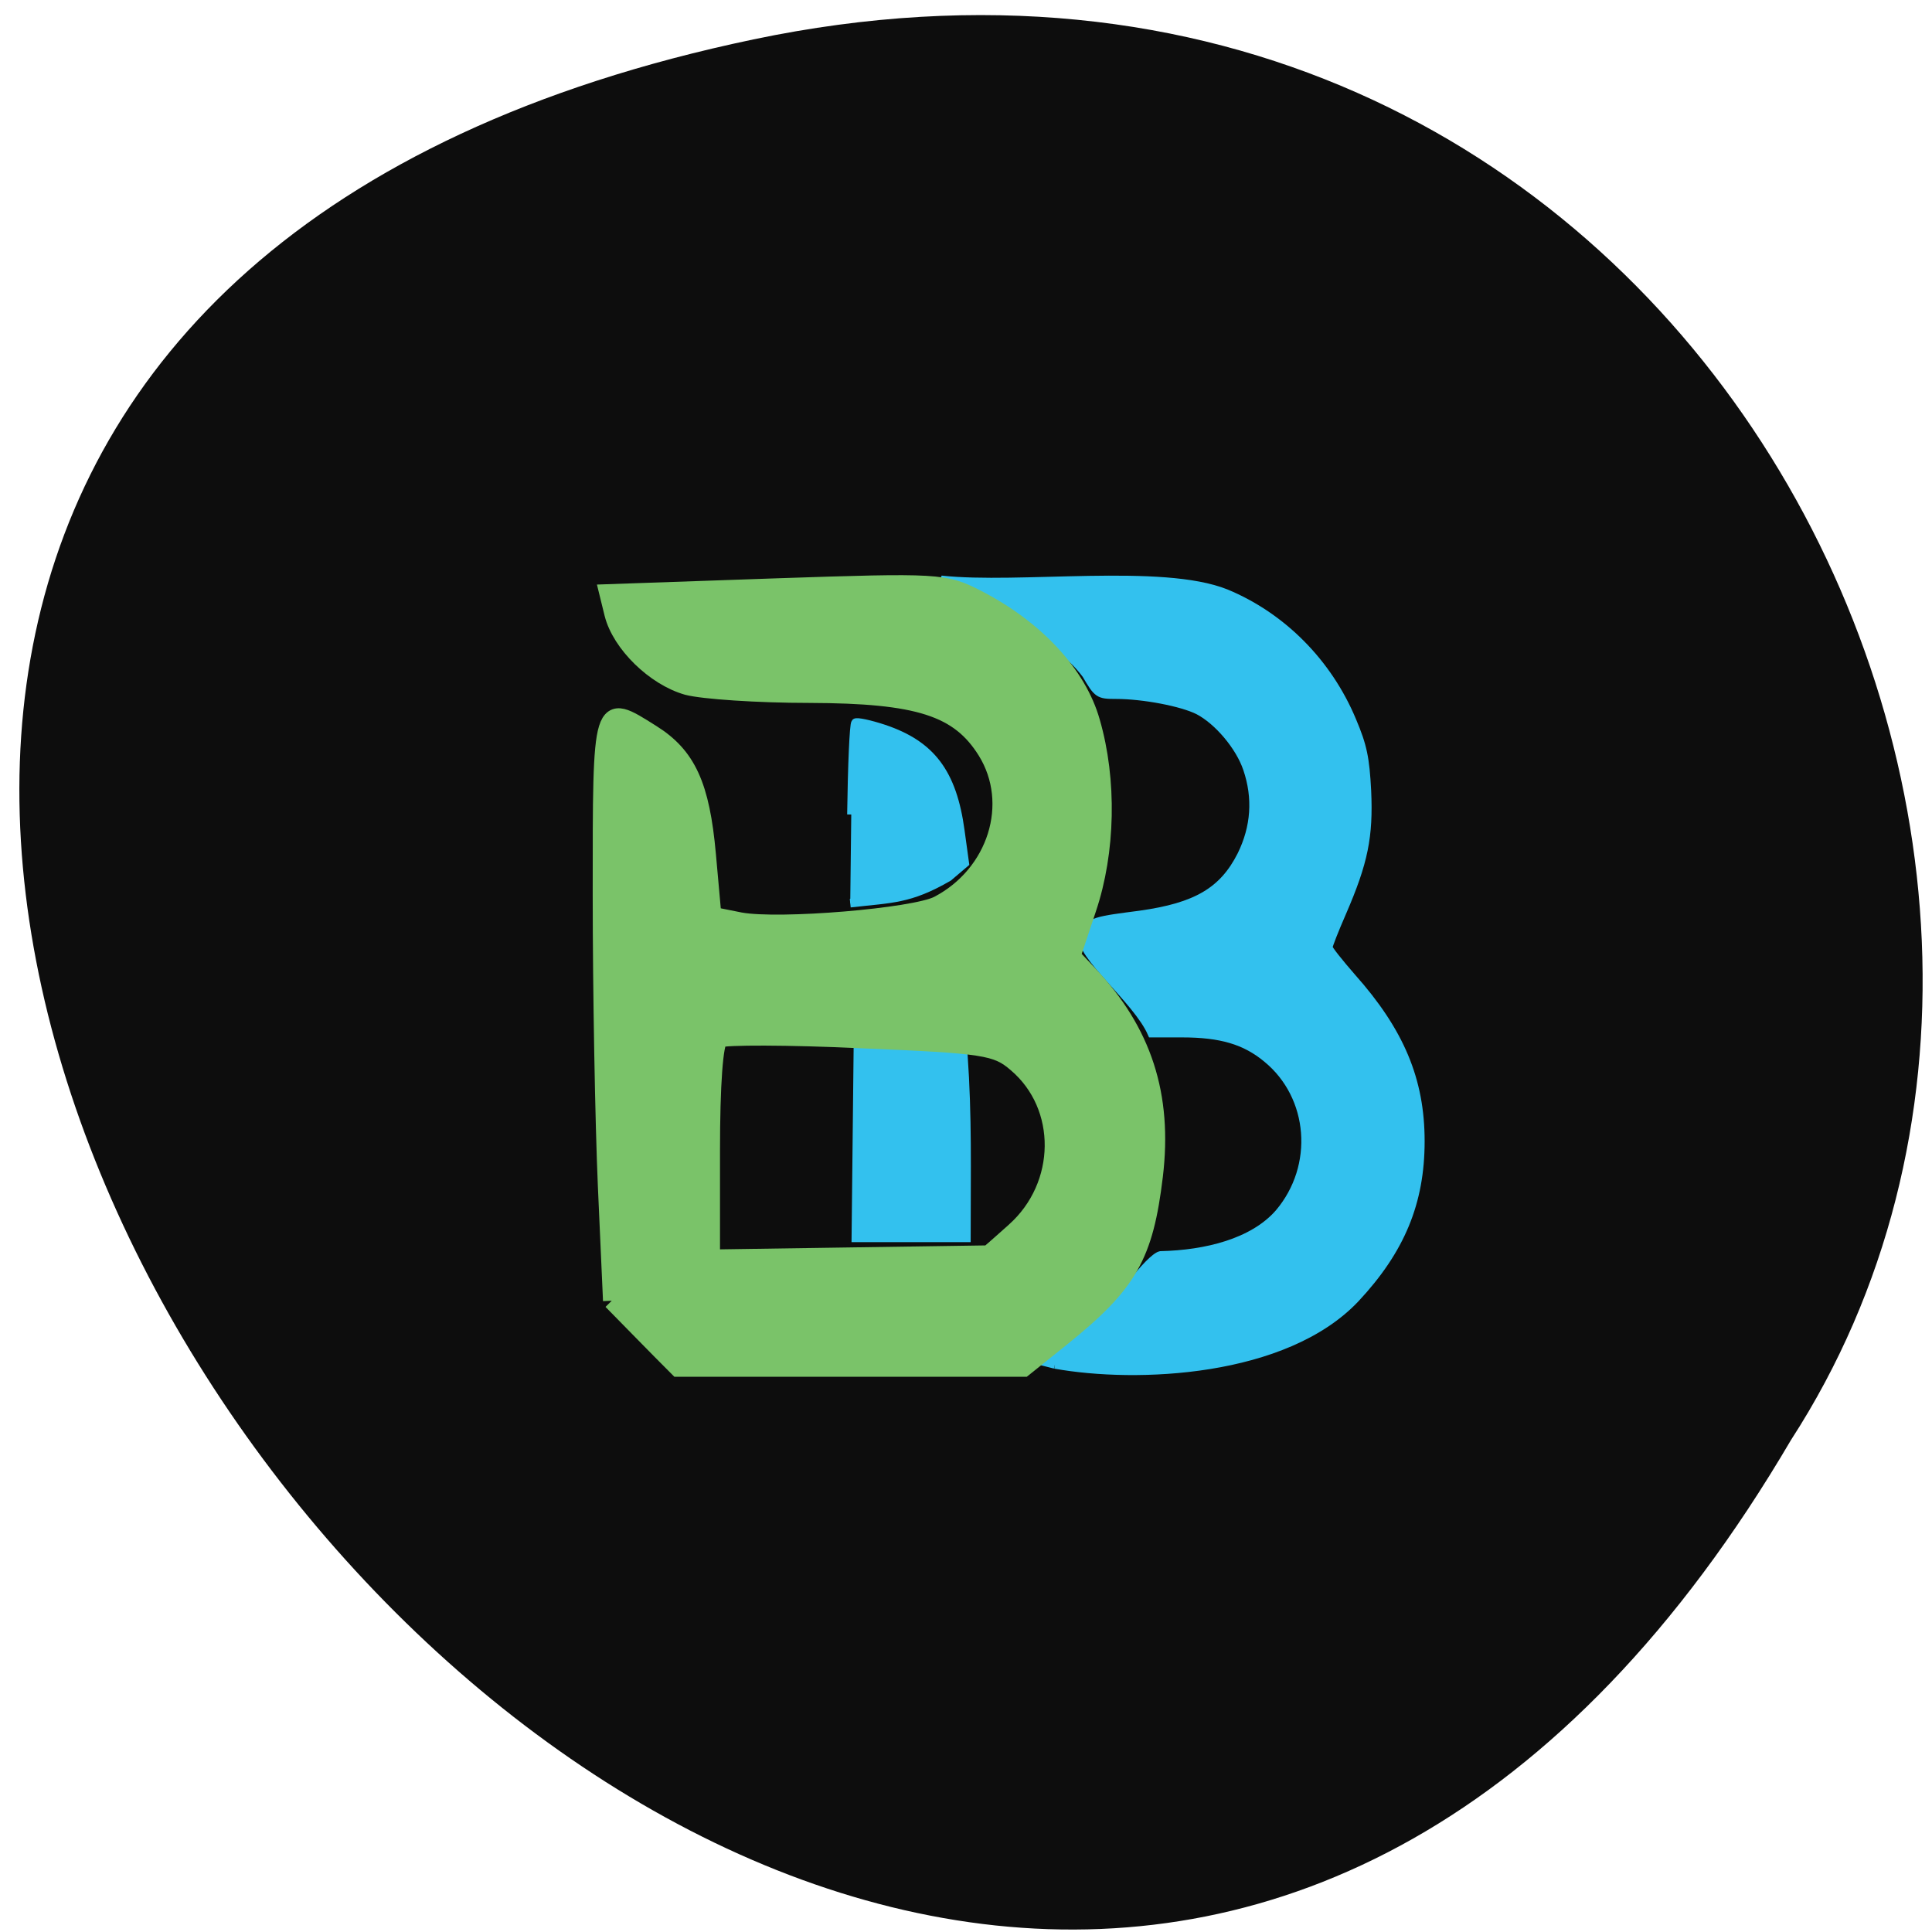 <svg xmlns="http://www.w3.org/2000/svg" viewBox="0 0 22 22"><path d="m 8.578 0.449 c -20.313 4.258 1.492 33.539 11.816 15.949 c 4.426 -6.832 -1.371 -18.14 -11.816 -15.949" fill="#0d0d0d"/><g fill="#33c1ee" stroke="#33c1ee"><path d="m 104.95 141.96 c 5.499 0.666 12.01 -0.666 17.11 1.166 c 0.729 10.545 0.505 18.649 0.505 29.916 c -6 0 -11.951 0 -17.955 0 c 0.112 -10.823 0.224 -19.981 0.337 -31.08" transform="matrix(0.07 0 0 0.07 2.424 1.982)" stroke-width="1.418"/><path d="m 93.3 90.53 c 0.173 -11.848 0.605 -21.803 1.036 -22.21 c 0.345 -0.329 3.627 0.329 7.254 1.481 c 12 3.867 17.359 10.696 19.345 24.683 l 1.123 7.816 l -4.145 3.373 c -9.932 5.512 -14.423 5.183 -24.872 6.335" transform="matrix(0.045 0 0 0.047 5.495 5.02)" stroke-width="2.083"/><path d="m 136.99 193.63 l -1.964 -0.5 c 5.443 -3.552 10.941 -7.881 14.532 -12.543 c 1.739 -2.387 3.815 -4.496 4.601 -4.662 c 7.406 -0.167 15.09 -2.054 19.301 -6.882 c 6.453 -7.604 5.555 -19.04 -1.964 -25.2 c -3.535 -2.942 -7.519 -4.107 -13.803 -4.107 h -4.938 c -2.413 -5.495 -11.951 -12.765 -11.166 -15.929 c 0.842 -2.276 2.525 -2.387 9.258 -3.275 c 9.146 -1.277 13.522 -3.83 16.496 -9.713 c 2.244 -4.551 2.581 -9.324 0.954 -14.1 c -1.234 -3.663 -4.769 -7.826 -7.967 -9.491 c -2.637 -1.332 -8.921 -2.553 -13.466 -2.553 c -2.749 0 -2.918 -0.111 -4.769 -3.275 c -5.162 -6.993 -16.608 -11.156 -23.622 -15.374 c 12.737 1.388 35.91 -1.998 46.35 2.22 c 9.09 3.774 16.552 11.267 20.48 20.702 c 1.739 4.107 2.132 6.05 2.413 11.378 c 0.337 7.437 -0.505 11.6 -4.04 19.759 c -1.234 2.831 -2.244 5.384 -2.244 5.717 c 0 0.333 1.739 2.498 3.815 4.884 c 7.855 8.825 11.166 16.706 11.166 26.641 c 0 9.935 -3.198 17.65 -10.548 25.531 c -11.446 12.155 -35.629 13.154 -48.871 10.767" transform="matrix(0.07 0 0 0.07 2.424 1.982)" stroke-width="1.418"/></g><path d="m 81 172.23 l -0.682 -15.227 c -0.364 -8.364 -0.682 -25.727 -0.682 -38.591 c 0 -25.909 -0.091 -25.545 6.636 -21.318 c 4.727 2.955 6.545 6.909 7.364 16.05 l 0.727 8.091 l 3.636 0.727 c 5.182 0.955 23.09 -0.545 26.23 -2.182 c 7.727 -4.045 10.636 -13.409 6.364 -20.318 c -3.591 -5.773 -8.955 -7.5 -23.409 -7.545 c -6.864 0 -14.14 -0.5 -16.182 -1.045 c -4.318 -1.227 -8.818 -5.636 -9.818 -9.591 l -0.682 -2.773 l 22.23 -0.773 c 21.591 -0.727 22.364 -0.682 26.682 1.545 c 7.682 3.955 13.318 10 15.09 16.318 c 2.227 7.682 2.045 17.18 -0.5 24.727 l -2.091 6.273 l 2.227 2.364 c 7.227 7.636 9.955 16.09 8.682 26.727 c -1.273 10.591 -3.364 14.273 -12.227 21.409 l -5.05 4.045 h -45.773 c -2.955 -2.955 -5.864 -5.955 -8.773 -8.909 m 53.36 -9.227 c 6.727 -6 6.864 -16.545 0.227 -22.18 c -2.636 -2.273 -4.182 -2.5 -20.545 -3.182 c -9.682 -0.455 -18.14 -0.455 -18.773 -0.091 c -0.682 0.409 -1.091 6 -1.091 14.864 v 14.182 c 12.273 -0.182 24.5 -0.364 36.727 -0.545 c 1.182 -1 2.318 -2.045 3.455 -3.045" transform="scale(0.086)" fill="#7ac369" stroke="#7ac369" stroke-width="2.313"/></svg>